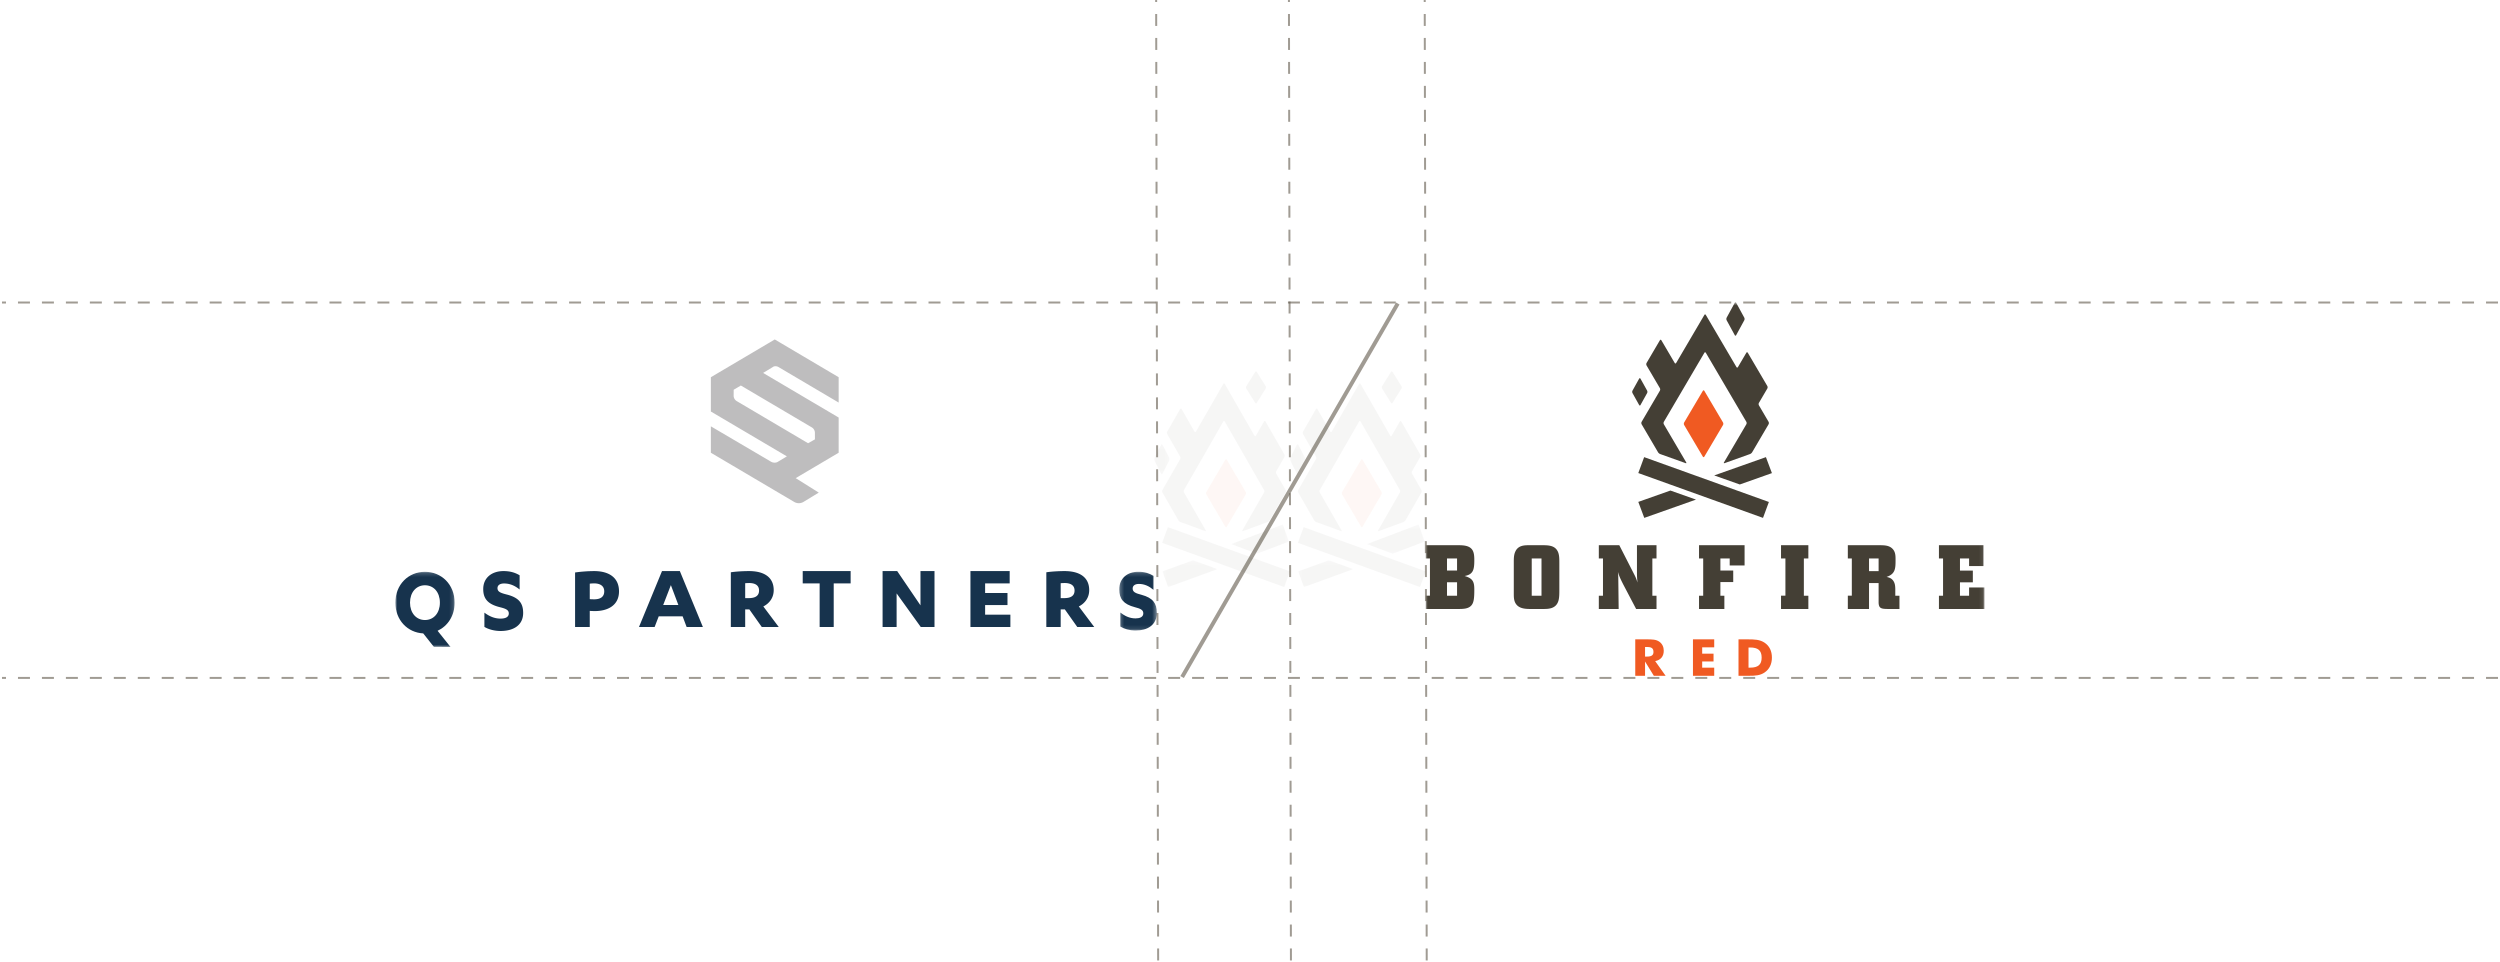<svg width="626" height="241" xmlns="http://www.w3.org/2000/svg" xmlns:xlink="http://www.w3.org/1999/xlink"><defs><path id="a" d="M0 94.218h139.915V.688H0z"/><path id="c" d="M0 .22h3.84V7.75H0z"/><path id="e" d="M.305.324h14.42V7.66H.305z"/><path id="g" d="M.073.29h13.762V7H.073z"/><path id="i" d="M0 .22h3.84V7.75H0z"/><path id="k" d="M.305.324h14.42V7.66H.305z"/><path id="m" d="M.073.29h13.762V7H.073z"/><path id="o" d="M0 .178h14.84V19H0z"/><path id="q" d="M.258.17h9.409v14.72H.256z"/></defs><g fill="none" fill-rule="evenodd"><g transform="translate(357 75)"><path d="M55.406 89.408c1.1 0 1.622-.333 1.622-1.137 0-.957-.495-1.262-1.584-1.262h-.522v2.4h.484zm-2.938-4.315h2.898c1.326 0 2.348.015 3.164.613.698.513 1.074 1.289 1.074 2.234 0 1.416-.75 2.323-2.147 2.602l2.615 3.676h-2.95l-2.2-3.573v3.573h-2.454v-9.125zM66.916 85.093h5.323v2.005h-3.014v1.583h2.844v1.95h-2.844v1.545h3.014v2.042h-5.323zM81.257 92.176c1.938 0 2.86-.727 2.86-2.514 0-1.812-.95-2.528-2.86-2.528h-.428v5.042h.428zm-2.935-7.083H80.558c1.728 0 3.116.026 4.338.868 1.169.806 1.79 2.069 1.79 3.701 0 1.621-.621 2.885-1.79 3.7-1.156.805-2.443.856-3.99.856h-2.584v-9.125z" fill="#F05A22"/><mask id="b" fill="#fff"><use xlink:href="#a"/></mask><path d="M5.33 74.164h2.518v-3.37H5.33v3.37zm0-6.31h2.518v-3.01H5.33v3.01zM0 61.52h7.87c1.307 0 2.878 0 3.689 1.018.54.678.608 1.65.608 2.782 0 2.398-.316 3.529-2.43 3.913 2.181.61 2.43 1.584 2.43 3.483 0 2.24-.158 3.234-.765 3.913-.788.86-2.068.86-3.486.86H0v-3.326h1.058v-9.32H0v-3.323zM26.545 74.164h2.446v-9.32h-2.446v9.32zm2.63-12.643c1.56 0 3.026.067 3.793 1.38.49.836.49 1.899.49 3.212v6.604c0 .905 0 1.877-.208 2.648-.583 2.104-2.492 2.124-3.912 2.124h-2.98c-1.025 0-2.374-.02-3.283-.745-1.023-.839-1.023-2.059-1.023-3.098v-7.804c0-.928 0-1.854.35-2.646.699-1.675 2.327-1.675 3.562-1.675h3.212zM57.791 61.52v3.325H56.75v9.32h1.042v3.324h-5.104l-3.265-6.219c-.84-1.674-.952-1.991-1.294-3.053.068.633.068.881.092 1.492l.091 7.78h-4.968v-3.325h1.043v-9.32h-1.043v-3.323h5.127l3.583 7.012c.567 1.086.659 1.357.975 2.329-.135-1.356-.135-1.696-.135-2.941v-6.4h4.898zM68.437 61.52h11.406v5.067h-3.727v-1.742h-2.33v3.009H77v2.894h-3.216v3.416h.998v3.325h-6.346v-3.325h1.044v-9.32h-1.044zM88.968 61.52h6.844v3.325h-1.126v9.32h1.126v3.324h-6.844v-3.325h1.1v-9.32h-1.1zM111.006 68.012h2.398v-3.167h-2.398v3.167zm-5.309-6.491h8.175c.953.023 2.086.023 2.93.814.844.792.844 1.831.844 2.87 0 2.106-.02 3.51-2.244 4.255.556.136 1.114.272 1.578.838.534.679.577 1.423.602 2.147v1.72h1.042v3.324h-2.955c-1.621-.02-2.242-.158-2.265-1.65v-4.841h-2.398v6.491h-5.309v-3.325h1v-9.32h-1v-3.323zM128.51 61.52h11.16v5.225h-3.61v-1.9h-2.284v3.032H137v2.94h-3.225v3.347h2.284v-2.058h3.855v5.383H128.51v-3.325h1.03v-9.32h-1.03zM55.44 23.43a.711.711 0 000-.62l-1.659-2.984c-.094-.17-.249-.17-.343 0l-1.66 2.984a.711.711 0 000 .62l1.66 2.984c.094.17.249.17.343 0l1.658-2.985zM79.769 5.198a.762.762 0 000-.656L77.74.823c-.099-.18-.26-.18-.358 0l-2.029 3.719a.767.767 0 000 .656l2.029 3.72c.098.18.26.18.358 0l2.028-3.72z" fill="#443F35" mask="url(#b)"/><path d="M83.435 26.501a.687.687 0 010-.63l2.101-3.58a.687.687 0 000-.632l-4.886-8.324c-.102-.174-.269-.174-.37 0l-2.102 3.58c-.102.173-.269.173-.37 0L70.142 3.859c-.102-.173-.269-.173-.37 0l-7.06 12.024c-.101.174-.268.174-.37 0l-3.336-5.682c-.102-.173-.268-.173-.37 0L55.3 15.883a.69.69 0 000 .631l3.336 5.683a.687.687 0 010 .63l-4.57 7.788a.69.69 0 000 .63l4.114 7.01c.102.174.342.372.534.44l6.35 2.271c.192.068.265-.017.163-.19l-5.594-9.53a.688.688 0 010-.631l10.14-17.272c.101-.173.268-.173.37 0l10.139 17.272a.686.686 0 010 .63l-5.595 9.53c-.102.174-.028.26.163.191l6.351-2.27c.192-.069.432-.267.534-.441l4.115-7.01a.688.688 0 000-.63L83.435 26.5z" fill="#443F35" mask="url(#b)"/><path d="M64.713 31.425a.695.695 0 010-.641l4.675-7.912c.105-.176.275-.176.38 0l4.674 7.912a.697.697 0 010 .64l-4.674 7.913c-.105.176-.275.176-.38 0l-4.675-7.912z" fill="#F05A22" mask="url(#b)"/><path d="M84.458 54.677l-.023-.007-31.184-11.21a.051.051 0 01-.022-.01l1.466-3.981.025.007 31.183 11.21.023.01-1.468 3.981zM78.646 46.313l8.017-2.836a.115.115 0 00.024-.01l-1.499-3.998-.023.007-12.926 4.571 6.407 2.266zM61.268 47.833l-8.017 2.835-.022.01 1.497 3.999.025-.007 12.925-4.57-6.408-2.267z" fill="#443F35" mask="url(#b)"/></g><path stroke="#61594B" opacity=".6" d="M350 76l-54 93.531"/><g opacity=".05"><g transform="translate(323 111)"><mask id="d" fill="#fff"><use xlink:href="#c"/></mask><path d="M3.769 4.325a.845.845 0 000-.68L2.094.36C2 .174 1.843.174 1.747.361L.072 3.644a.845.845 0 000 .681l1.675 3.283c.096.188.252.188.347 0L3.77 4.325z" fill="#443F35" mask="url(#d)"/></g><path d="M350.919 97.314a.646.646 0 000-.628l-2.223-3.557c-.108-.172-.285-.172-.392 0l-2.223 3.557a.65.65 0 000 .628l2.223 3.557c.107.172.284.172.392 0l2.223-3.557zM353.582 118.613a.696.696 0 010-.627l2.04-3.555c.099-.172.099-.454 0-.627l-4.743-8.265c-.1-.173-.262-.173-.36 0l-2.04 3.554c-.099.173-.26.173-.36 0L340.68 96.13c-.1-.172-.261-.172-.36 0l-6.852 11.94c-.099.172-.26.172-.36 0l-3.237-5.642c-.1-.173-.26-.173-.36 0l-3.238 5.642a.7.7 0 000 .626l3.238 5.643c.1.172.1.454 0 .627l-4.437 7.732a.7.7 0 000 .627l3.994 6.96c.1.173.332.37.518.438l6.164 2.255c.186.068.257-.018.159-.19l-5.431-9.463a.697.697 0 010-.627l9.842-17.15c.099-.172.26-.172.36 0l9.84 17.15c.1.172.1.455 0 .627l-5.43 9.463c-.098.172-.027.258.159.19l6.164-2.255a1.15 1.15 0 00.519-.438l3.994-6.96c.099-.172.099-.455 0-.627l-2.344-4.084z" fill="#443F35"/><path d="M336.08 123.826a.71.71 0 010-.652l4.729-8.04c.105-.179.278-.179.383 0l4.729 8.04a.711.711 0 010 .652l-4.729 8.04c-.105.179-.278.179-.383 0l-4.73-8.04z" fill="#F05A22"/><path d="M355.563 147l-.022-.007-30.52-11.057a.05.05 0 01-.021-.009l1.435-3.927.024.007 30.519 11.057.022.01-1.437 3.926z" fill="#443F35"/><g transform="translate(342 131)"><mask id="f" fill="#fff"><use xlink:href="#e"/></mask><path d="M6.7 7.66l8.002-3.04a.11.11 0 00.023-.01L13.23.324c-.008.004-.016.005-.023.008L.305 5.232 6.699 7.66z" fill="#443F35" mask="url(#f)"/></g><g transform="translate(325 140)"><mask id="h" fill="#fff"><use xlink:href="#g"/></mask><path d="M7.731.29L.095 3.07l-.022.008L1.5 7l.024-.007 12.312-4.48L7.731.29z" fill="#443F35" mask="url(#h)"/></g><g><g transform="translate(289 111)"><mask id="j" fill="#fff"><use xlink:href="#i"/></mask><path d="M3.769 4.325a.845.845 0 000-.68L2.094.36C2 .174 1.843.174 1.747.361L.072 3.644a.845.845 0 000 .681l1.675 3.283c.096.188.252.188.347 0L3.77 4.325z" fill="#443F35" mask="url(#j)"/></g><path d="M316.919 97.314a.646.646 0 000-.628l-2.223-3.557c-.108-.172-.285-.172-.392 0l-2.223 3.557a.65.65 0 000 .628l2.223 3.557c.107.172.284.172.392 0l2.223-3.557zM319.582 118.613a.696.696 0 010-.627l2.04-3.555c.099-.172.099-.454 0-.627l-4.743-8.265c-.1-.173-.262-.173-.36 0l-2.04 3.554c-.099.173-.26.173-.36 0L306.68 96.13c-.1-.172-.261-.172-.36 0l-6.852 11.94c-.099.172-.26.172-.36 0l-3.237-5.642c-.1-.173-.26-.173-.36 0l-3.238 5.642a.7.7 0 000 .626l3.238 5.643c.1.172.1.454 0 .627l-4.437 7.732a.7.7 0 000 .627l3.994 6.96c.1.173.332.37.518.438l6.164 2.255c.186.068.257-.018.159-.19l-5.431-9.463a.697.697 0 010-.627l9.842-17.15c.099-.172.26-.172.36 0l9.84 17.15c.1.172.1.455 0 .627l-5.43 9.463c-.098.172-.027.258.159.19l6.164-2.255a1.15 1.15 0 00.519-.438l3.994-6.96c.099-.172.099-.455 0-.627l-2.344-4.084z" fill="#443F35"/><path d="M302.08 123.826a.71.71 0 010-.652l4.729-8.04c.105-.179.278-.179.383 0l4.729 8.04a.711.711 0 010 .652l-4.729 8.04c-.105.179-.278.179-.383 0l-4.73-8.04z" fill="#F05A22"/><path d="M321.563 147l-.022-.007-30.52-11.057a.05.05 0 01-.021-.009l1.435-3.927.024.007 30.519 11.057.022.01-1.437 3.926z" fill="#443F35"/><g transform="translate(308 131)"><mask id="l" fill="#fff"><use xlink:href="#k"/></mask><path d="M6.7 7.66l8.002-3.04a.11.11 0 00.023-.01L13.23.324c-.008.004-.016.005-.023.008L.305 5.232 6.699 7.66z" fill="#443F35" mask="url(#l)"/></g><g transform="translate(291 140)"><mask id="n" fill="#fff"><use xlink:href="#m"/></mask><path d="M7.731.29L.095 3.07l-.022.008L1.5 7l.024-.007 12.312-4.48L7.731.29z" fill="#443F35" mask="url(#n)"/></g></g></g><path stroke="#61594B" stroke-width=".5" opacity=".6" stroke-dasharray="3" d="M290 240.5L289.5 0M357.25 240.5L356.75 0M323.25 240.5L322.75 0"/><g transform="translate(99 143)"><mask id="p" fill="#fff"><use xlink:href="#o"/></mask><path d="M7.408 3.55c-2.158 0-3.74 1.737-3.74 4.354 0 2.616 1.582 4.352 3.74 4.352 2.182 0 3.74-1.736 3.74-4.352 0-2.617-1.558-4.353-3.74-4.353zm-.432 12.053C3.07 15.402 0 12.307 0 7.903 0 3.35 3.284.179 7.408.179c4.123 0 7.432 3.17 7.432 7.726 0 3.295-1.726 5.862-4.267 7.045l3.236 4.05H9.662l-2.686-3.396z" fill="#17334D" mask="url(#p)"/></g><path d="M121.295 153.407c1.084.807 2.39 1.491 4.04 1.491 1.108 0 2.069-.318 2.069-1.295 0-.879-.764-1.197-2.241-1.564-3.03-.757-4.163-2.125-4.163-4.543 0-2.859 2.192-4.496 5.074-4.496 1.749 0 2.956.415 4.04 1.051v3.567c-1.134-.929-2.39-1.515-3.892-1.515-1.109 0-1.65.489-1.65 1.172 0 .929.837 1.222 2.388 1.612 3.005.782 4.04 2.175 4.04 4.594 0 3.152-2.537 4.519-5.64 4.519-1.626 0-3.104-.44-4.065-1.026v-3.567zM147.675 150.023c.173.024.69.046 1.11.046 1.504 0 2.516-.579 2.516-1.993 0-1.46-1.184-1.994-2.516-1.994-.296 0-.814.024-1.11.07v3.871zm0 6.977H144v-13.652a35.997 35.997 0 014.785-.348c3.625 0 6.215 1.576 6.215 5.076 0 3.593-2.935 4.937-6.018 4.937-.444 0-1.01-.023-1.307-.046V157zM167.988 146.512l-1.922 4.973h3.794l-1.872-4.973zm-3.046 7.825L163.918 157H160l5.766-14h4.468L176 157h-4.069l-.998-2.663h-5.99zM186.595 149.769h.899c1.506 0 2.575-.488 2.575-1.9 0-1.392-1.117-1.879-2.477-1.879-.292 0-.802.024-.997.047v3.732zm0 7.231H183v-13.698c1.142-.186 3.06-.302 4.567-.302 3.692 0 6.17 1.484 6.17 4.776 0 1.97-1.166 3.36-2.6 4.078L195 157h-4.25l-3.11-4.404h-1.045V157zM208.762 157h-3.524v-10.912H201V143h12v3.088h-4.238zM230.488 151.579V143H234v14h-3.439l-6.049-8.414V157H221v-14h3.659zM253 153.912V157h-10v-14h9.825v3.088h-6.15v2.404h5.6v3.017h-5.6v2.403zM265.595 149.769h.899c1.506 0 2.575-.488 2.575-1.9 0-1.392-1.117-1.879-2.477-1.879a12 12 0 00-.997.047v3.732zm0 7.231H262v-13.698c1.142-.186 3.06-.302 4.567-.302 3.692 0 6.17 1.484 6.17 4.776 0 1.97-1.166 3.36-2.6 4.078L274 157h-4.25l-3.11-4.404h-1.045V157z" fill="#17334D"/><g transform="translate(280 143)"><mask id="r" fill="#fff"><use xlink:href="#q"/></mask><path d="M.536 10.383c1.02.791 2.248 1.463 3.8 1.463 1.043 0 1.947-.312 1.947-1.27 0-.863-.718-1.175-2.109-1.535C1.324 8.298.258 6.955.258 4.582.258 1.777 2.32.17 5.032.17c1.645 0 2.78.408 3.8 1.031v3.501c-1.066-.912-2.248-1.486-3.66-1.486-1.044 0-1.554.48-1.554 1.15 0 .91.788 1.199 2.248 1.582 2.827.767 3.8 2.134 3.8 4.507 0 3.094-2.386 4.435-5.306 4.435-1.53 0-2.92-.431-3.824-1.006v-3.501z" fill="#17334D" mask="url(#r)"/></g><path d="M203.297 107.03c.468.284.755.8.755 1.358l.005 1.63-1.717.965-17.868-10.55a1.588 1.588 0 01-.768-1.367l.012-1.47 1.792-1.066 17.789 10.5zm-8.394-15.14L210 100.8v-6.345L194 85l-16 9.455v8.589l19.034 11.231-2.341 1.405c-.461.258-1.138.208-1.599-.05L178 106.753v6.614l20.82 12.29a2.283 2.283 0 002.41 0l3.788-2.309-5.779-3.623L210 113.366v-8.814L191.082 93.38l2.657-1.61a1.514 1.514 0 011.164.12z" fill="#BEBDBE"/><path stroke="#61594B" stroke-width=".5" opacity=".6" stroke-dasharray="3" d="M625.5 75.75H.5M625.5 169.75H.5"/></g></svg>